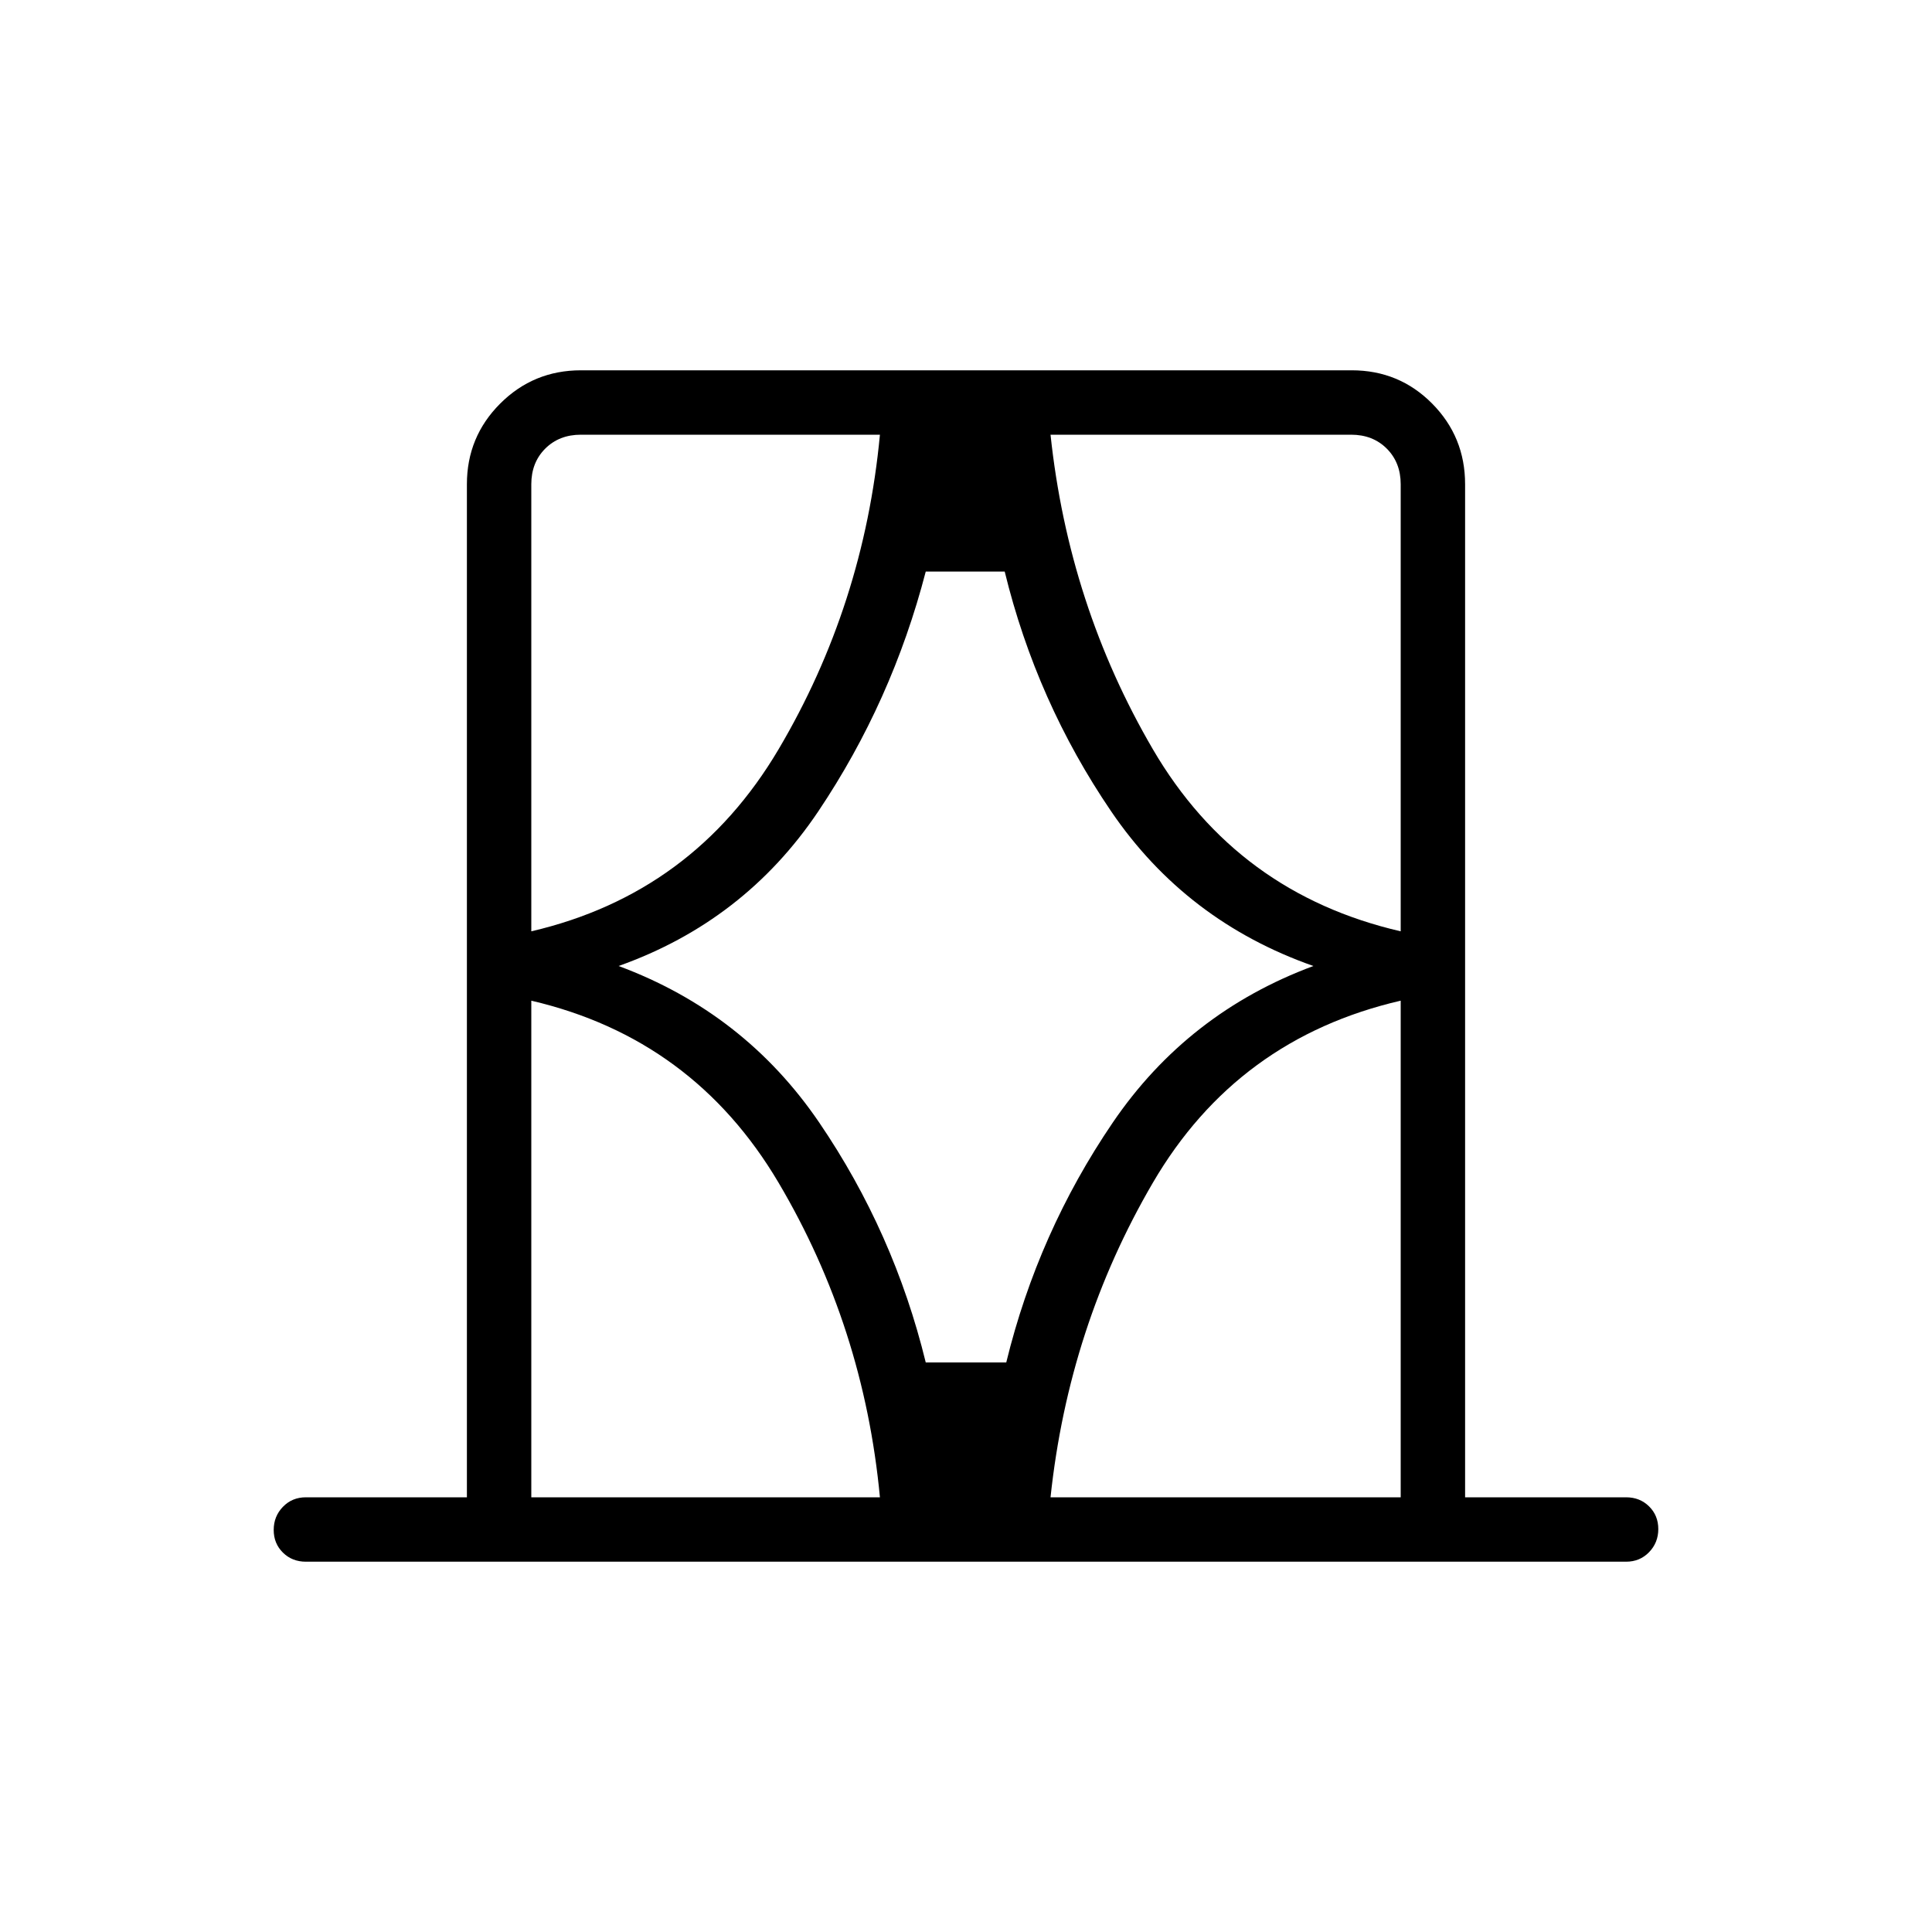 <svg xmlns="http://www.w3.org/2000/svg" height="20" viewBox="0 -960 960 960" width="20"><path d="M232-216v-503.38q0-23.55 16.55-40.09Q265.09-776 288.66-776h383.01q23.56 0 39.95 16.53Q728-742.93 728-719.38V-216h80q6.84 0 11.42 4.52t4.58 11.27q0 6.75-4.58 11.48T808-184H152q-6.84 0-11.42-4.52T136-199.79q0-6.75 4.58-11.48T152-216h80Zm32 0h173.23q-8-84.69-50.38-156.35Q344.46-444 264-462.77V-216Zm0-503.38v222.15q80.46-18.77 122.85-90.42 42.38-71.66 50.38-156.35H288.62q-10.77 0-17.7 6.92-6.92 6.93-6.92 17.7ZM307.38-480q62.54 23.23 99.7 77.81Q444.23-347.62 460-283h40q15.77-64.62 52.92-119.19 37.16-54.58 99.7-77.81-63.31-22.23-100.47-76.81Q515-611.38 499.23-676H460q-16.77 64.62-53.42 119.19-36.66 54.58-99.2 76.81Zm364-264H522q9 84.69 50.88 156.35Q614.77-516 696-497.23v-222.15q0-10.77-6.92-17.7-6.93-6.92-17.7-6.92ZM696-216v-246.77Q614.77-444 572.88-372.35 531-300.69 522-216h174ZM264-744V-497.23-744Zm432 0v246.77V-744Zm0 528V-462.77-216Zm-432 0v-246.77V-216Z"/></svg>